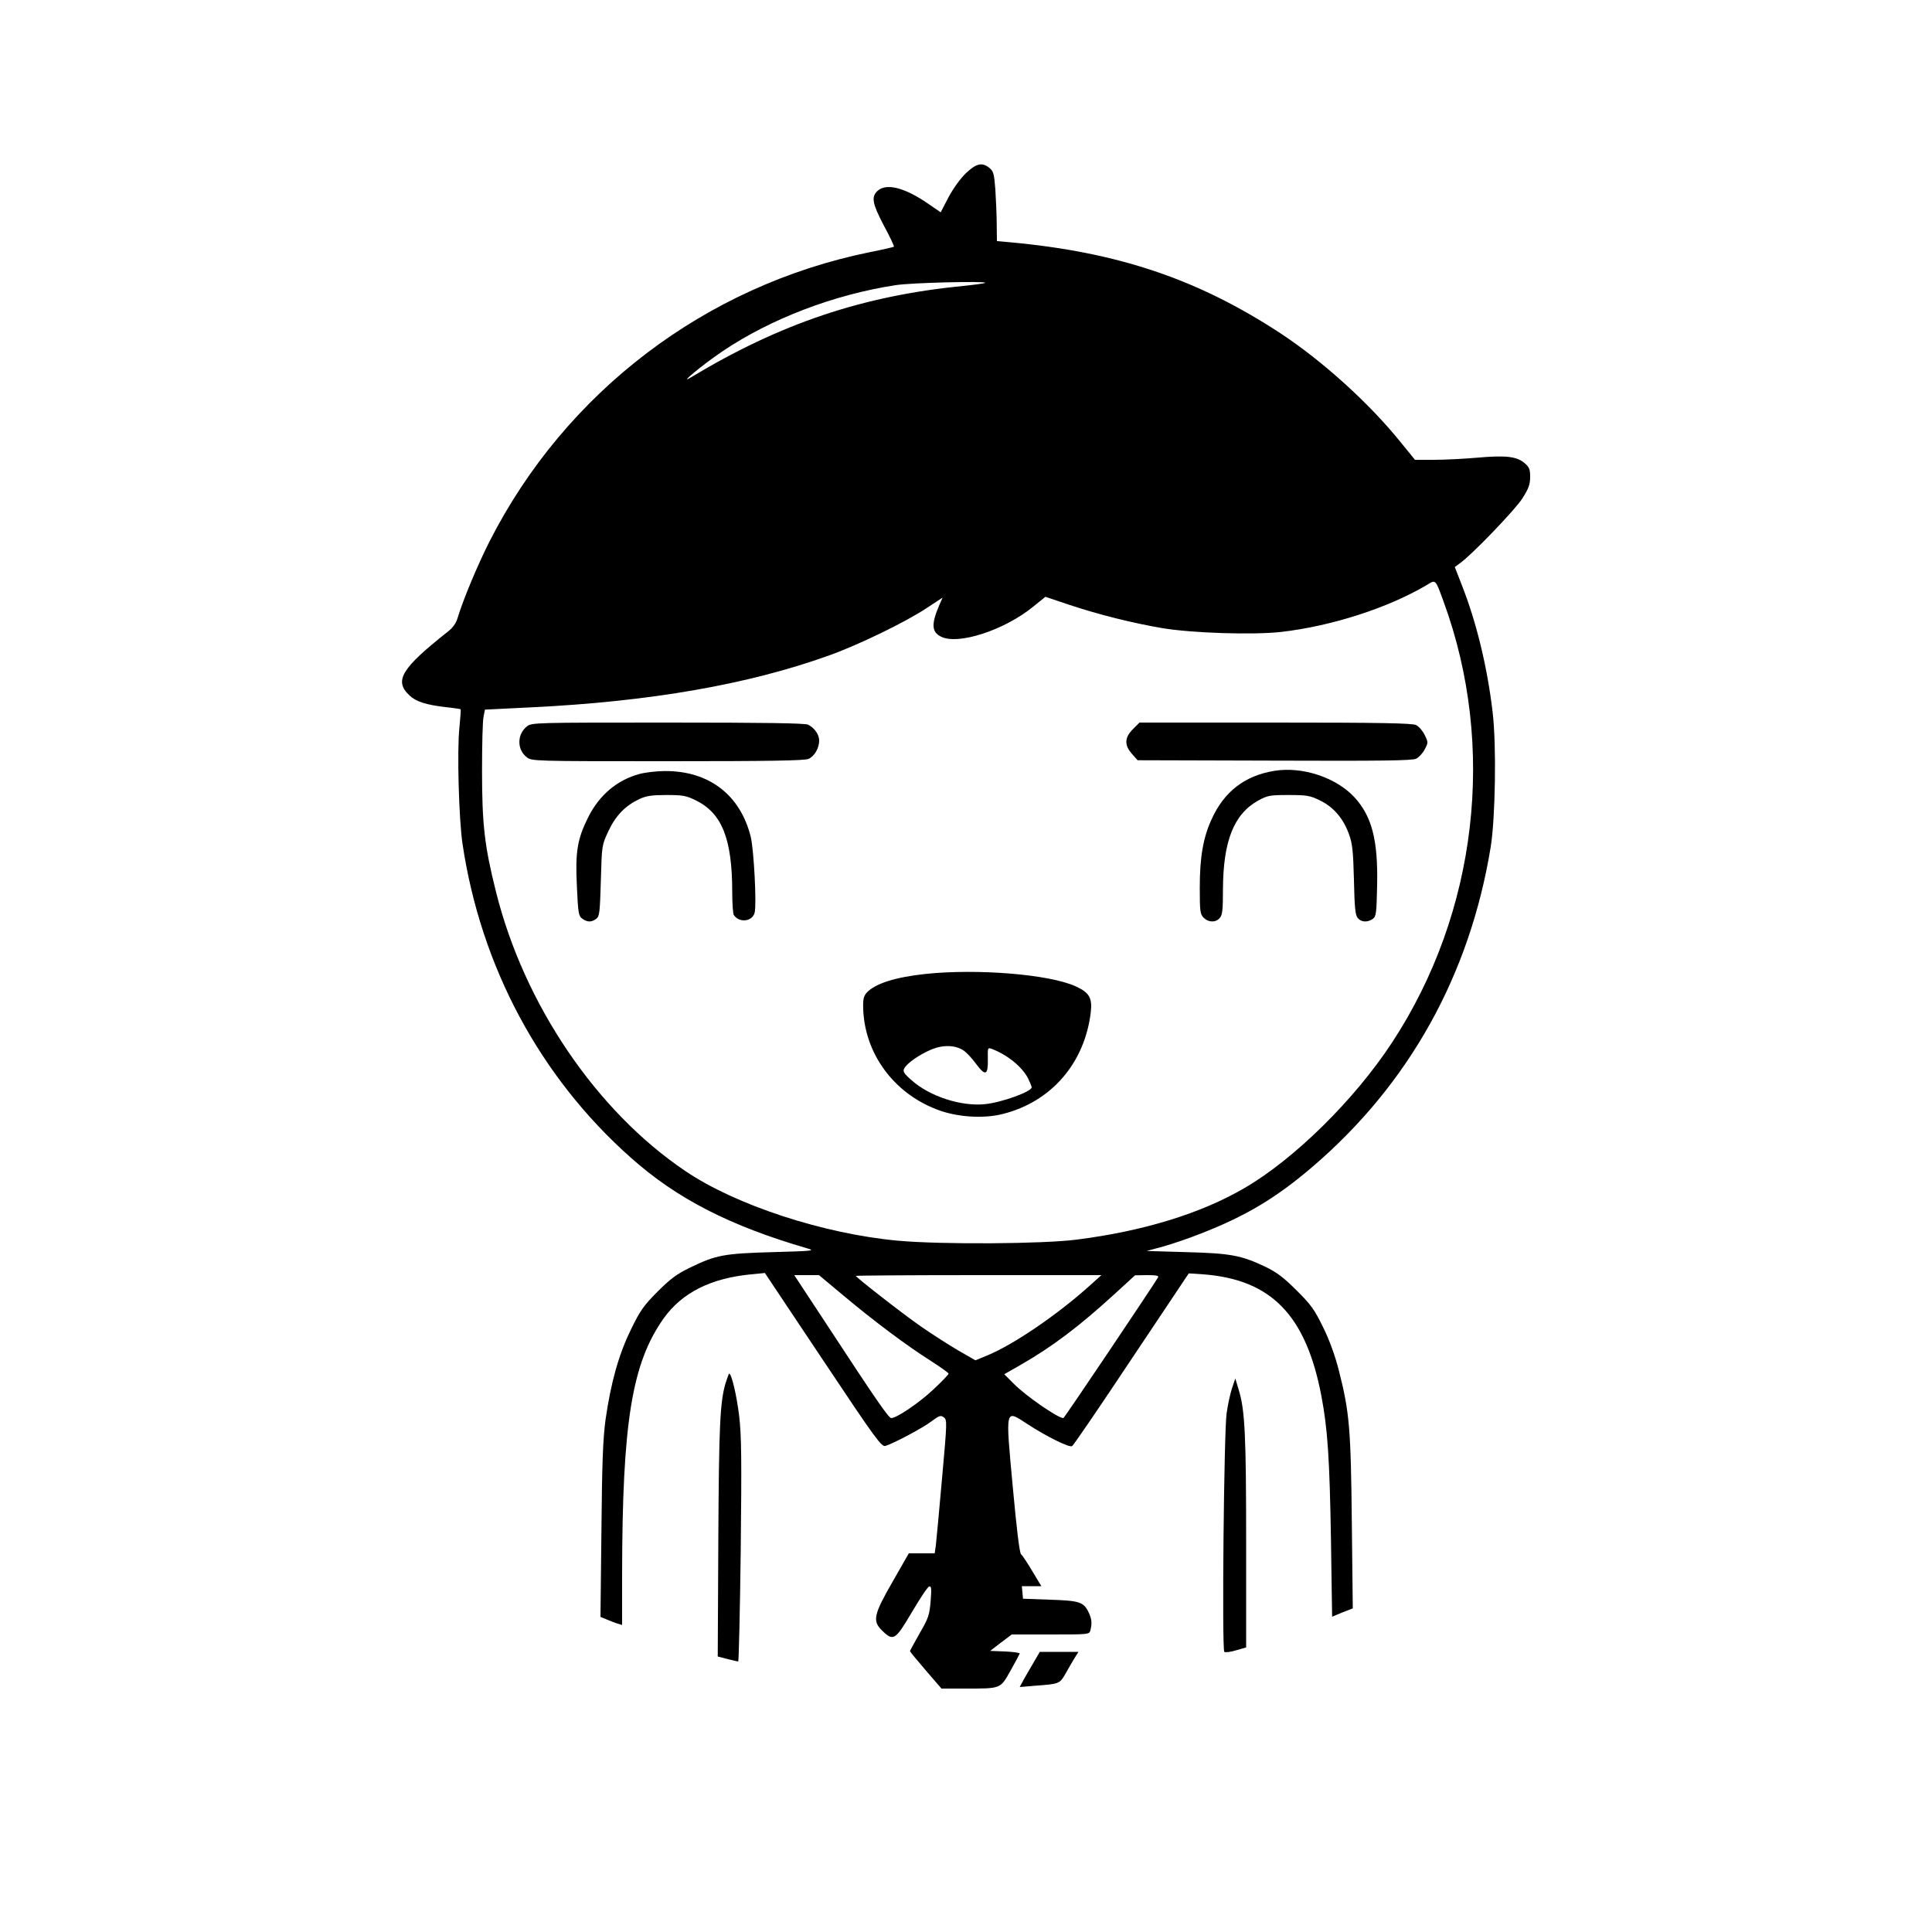 <?xml version="1.0" standalone="no"?>
<!DOCTYPE svg PUBLIC "-//W3C//DTD SVG 20010904//EN" "http://www.w3.org/TR/2001/REC-SVG-20010904/DTD/svg10.dtd">
<svg version="1.0" xmlns="http://www.w3.org/2000/svg" width="1000pt" height="1000pt" viewBox="0 0 1000 1000" preserveAspectRatio="xMidYMid meet">
	<g transform="translate(0,1000) scale(0.1,-0.1)" fill="#000000" stroke="none">
		<path d="M5000 9104 c-29 -28 -64 -76 -90 -124 l-41 -79 -67 46 c-122 84 -218
      107 -262 63 -31 -31 -24 -65 35 -178 31 -57 54 -106 52 -109 -3 -2 -58 -15
      -124 -28 -851 -173 -1575 -723 -1969 -1497 -62 -122 -138 -305 -165 -395 -8
      -29 -25 -52 -53 -74 -239 -189 -278 -253 -196 -329 34 -32 85 -48 186 -60 41
      -4 77 -10 78 -11 2 -2 -1 -44 -6 -94 -13 -119 -3 -474 16 -603 95 -636 401
      -1207 871 -1624 239 -213 513 -353 915 -470 41 -12 27 -13 -180 -19 -254 -7
      -295 -15 -430 -81 -67 -32 -102 -59 -166 -123 -71 -71 -90 -97 -138 -196 -64
      -131 -104 -274 -132 -469 -13 -98 -18 -221 -21 -572 l-5 -447 34 -14 c19 -8
      44 -18 56 -21 l22 -7 0 263 c1 784 50 1091 215 1324 95 133 244 208 452 228
      l72 7 301 -451 c273 -410 303 -450 323 -444 45 14 195 94 238 127 40 30 48 33
      64 21 18 -13 17 -24 -9 -316 -15 -167 -29 -322 -32 -346 l-6 -42 -67 0 -67 0
      -84 -147 c-98 -170 -105 -203 -55 -252 59 -58 69 -51 154 93 42 71 82 132 90
      134 12 4 13 -9 8 -75 -6 -72 -11 -88 -57 -167 -27 -48 -50 -90 -50 -92 0 -3
      37 -48 81 -99 l82 -95 121 0 c189 0 183 -2 236 92 25 44 46 84 48 89 2 4 -32
      9 -75 11 l-78 3 56 43 56 42 200 0 c200 0 201 0 207 22 9 36 7 58 -9 92 -26
      54 -46 61 -200 66 l-140 5 -3 33 -3 32 50 0 51 0 -47 78 c-25 42 -51 82 -58
      87 -8 7 -23 131 -43 350 -38 413 -41 400 76 324 98 -64 217 -123 231 -114 7 3
      145 206 308 451 l296 443 76 -5 c351 -27 530 -211 610 -627 33 -173 43 -327
      50 -743 l6 -402 53 22 54 21 -5 445 c-5 486 -12 570 -67 786 -19 75 -48 156
      -81 223 -45 92 -63 118 -138 192 -67 67 -103 94 -161 122 -126 60 -182 70
      -410 76 l-205 6 85 23 c47 13 135 43 195 67 232 90 391 185 580 347 499 428
      813 992 921 1655 24 151 30 526 10 695 -27 233 -84 469 -161 663 l-35 90 27
      20 c60 42 283 274 322 334 33 52 41 73 41 112 0 40 -4 51 -30 73 -41 34 -97
      40 -245 27 -69 -6 -169 -11 -223 -11 l-98 0 -75 92 c-160 199 -402 418 -617
      560 -430 283 -846 423 -1404 474 l-68 6 -1 86 c0 48 -4 129 -7 180 -6 82 -10
      96 -31 113 -37 30 -67 24 -121 -27z m99 -568 c-3 -3 -54 -10 -114 -16 -519
      -51 -946 -194 -1410 -474 -68 -41 64 68 165 136 249 168 576 293 895 342 81
      13 475 22 464 12z m2373 -1650 c275 -750 174 -1610 -266 -2281 -194 -296 -505
      -603 -764 -754 -226 -132 -523 -223 -867 -267 -175 -23 -703 -26 -925 -6 -386
      35 -842 184 -1103 361 -460 310 -835 863 -980 1446 -59 235 -72 348 -72 625 0
      135 3 261 8 281 l7 36 243 12 c614 30 1119 118 1537 268 154 55 397 173 507
      246 l82 54 -16 -36 c-43 -100 -42 -141 7 -166 87 -45 327 32 478 155 l63 51
      122 -41 c156 -52 330 -95 482 -121 154 -26 469 -36 615 -20 263 30 556 125
      755 243 47 29 44 32 87 -86z m-3106 -3592 c156 -131 330 -261 452 -338 50 -32
      92 -62 92 -66 0 -4 -35 -41 -78 -81 -74 -70 -191 -149 -219 -149 -13 0 -75 89
      -346 503 l-156 237 64 0 64 0 127 -106z m1267 45 c-166 -148 -385 -297 -521
      -354 l-63 -26 -89 51 c-48 28 -135 84 -193 124 -99 69 -337 255 -337 262 0 2
      286 4 635 4 l636 0 -68 -61z m361 49 c-34 -56 -485 -728 -490 -728 -29 0 -196
      116 -257 178 l-49 49 84 48 c164 94 302 198 488 368 l105 96 63 1 c48 0 61 -3
      56 -12z" />
		<path d="M2727 6240 c-51 -41 -52 -119 -1 -159 26 -21 35 -21 730 -21 524 0
      710 3 729 12 31 14 55 56 55 95 0 31 -24 65 -57 82 -15 8 -227 11 -726 11
      -688 0 -705 0 -730 -20z" />
		<path d="M5864 6226 c-44 -44 -45 -83 -5 -128 l29 -33 709 -2 c556 -2 713 0
      733 10 14 7 34 28 44 48 19 35 19 36 0 75 -10 21 -30 44 -44 51 -19 10 -188
      13 -728 13 l-704 0 -34 -34z" />
		<path d="M6595 6010 c-152 -25 -259 -107 -324 -251 -44 -96 -61 -197 -61 -354
      0 -122 2 -137 20 -155 25 -25 62 -26 83 -2 14 15 17 42 17 148 1 250 56 390
      182 460 49 27 60 29 158 29 95 0 111 -3 162 -28 70 -34 121 -93 150 -174 18
      -49 22 -86 26 -238 3 -144 7 -183 20 -197 18 -22 51 -23 78 -4 17 13 19 30 22
      173 5 235 -27 358 -118 457 -95 102 -269 160 -415 136z" />
		<path d="M3310 5994 c-115 -31 -207 -108 -265 -223 -57 -114 -68 -180 -59
      -359 6 -139 9 -154 28 -167 26 -19 47 -19 72 -1 17 13 19 31 24 198 5 183 5
      183 39 256 38 81 88 132 160 166 37 17 65 21 141 21 84 0 102 -3 152 -28 135
      -66 188 -199 188 -475 0 -59 4 -112 8 -118 28 -42 96 -35 108 12 11 43 -4 324
      -20 392 -54 218 -217 343 -446 341 -41 0 -100 -7 -130 -15z" />
		<path d="M4791 4959 c-158 -17 -262 -50 -306 -98 -15 -18 -19 -34 -17 -86 9
      -228 156 -430 377 -516 102 -41 243 -51 345 -25 252 63 425 264 456 528 8 73
      -8 101 -79 133 -136 62 -506 92 -776 64z m199 -398 c14 -10 43 -41 64 -70 47
      -63 61 -56 59 29 -1 58 -1 59 23 50 80 -31 154 -92 185 -151 10 -21 19 -42 19
      -47 0 -22 -154 -78 -241 -87 -124 -13 -287 40 -381 124 -39 34 -46 46 -38 60
      14 28 78 72 139 98 64 27 128 24 171 -6z" />
		<path d="M3755 2839 c-28 -97 -34 -214 -37 -813 l-3 -600 50 -13 c28 -7 53
      -13 56 -13 3 0 9 258 13 573 5 476 4 593 -8 697 -13 107 -39 220 -52 220 -2 0
      -10 -23 -19 -51z" />
		<path d="M6377 2815 c-9 -27 -22 -86 -28 -130 -14 -95 -25 -1223 -12 -1235 4
      -4 32 -1 61 8 l52 15 0 544 c0 555 -6 686 -39 791 l-17 57 -17 -50z" />
		<path d="M5343 1383 c-22 -38 -46 -78 -52 -91 l-13 -24 84 7 c121 9 123 10
      153 62 15 27 36 63 47 81 l20 32 -100 0 -100 0 -39 -67z" />
	</g>
</svg>
